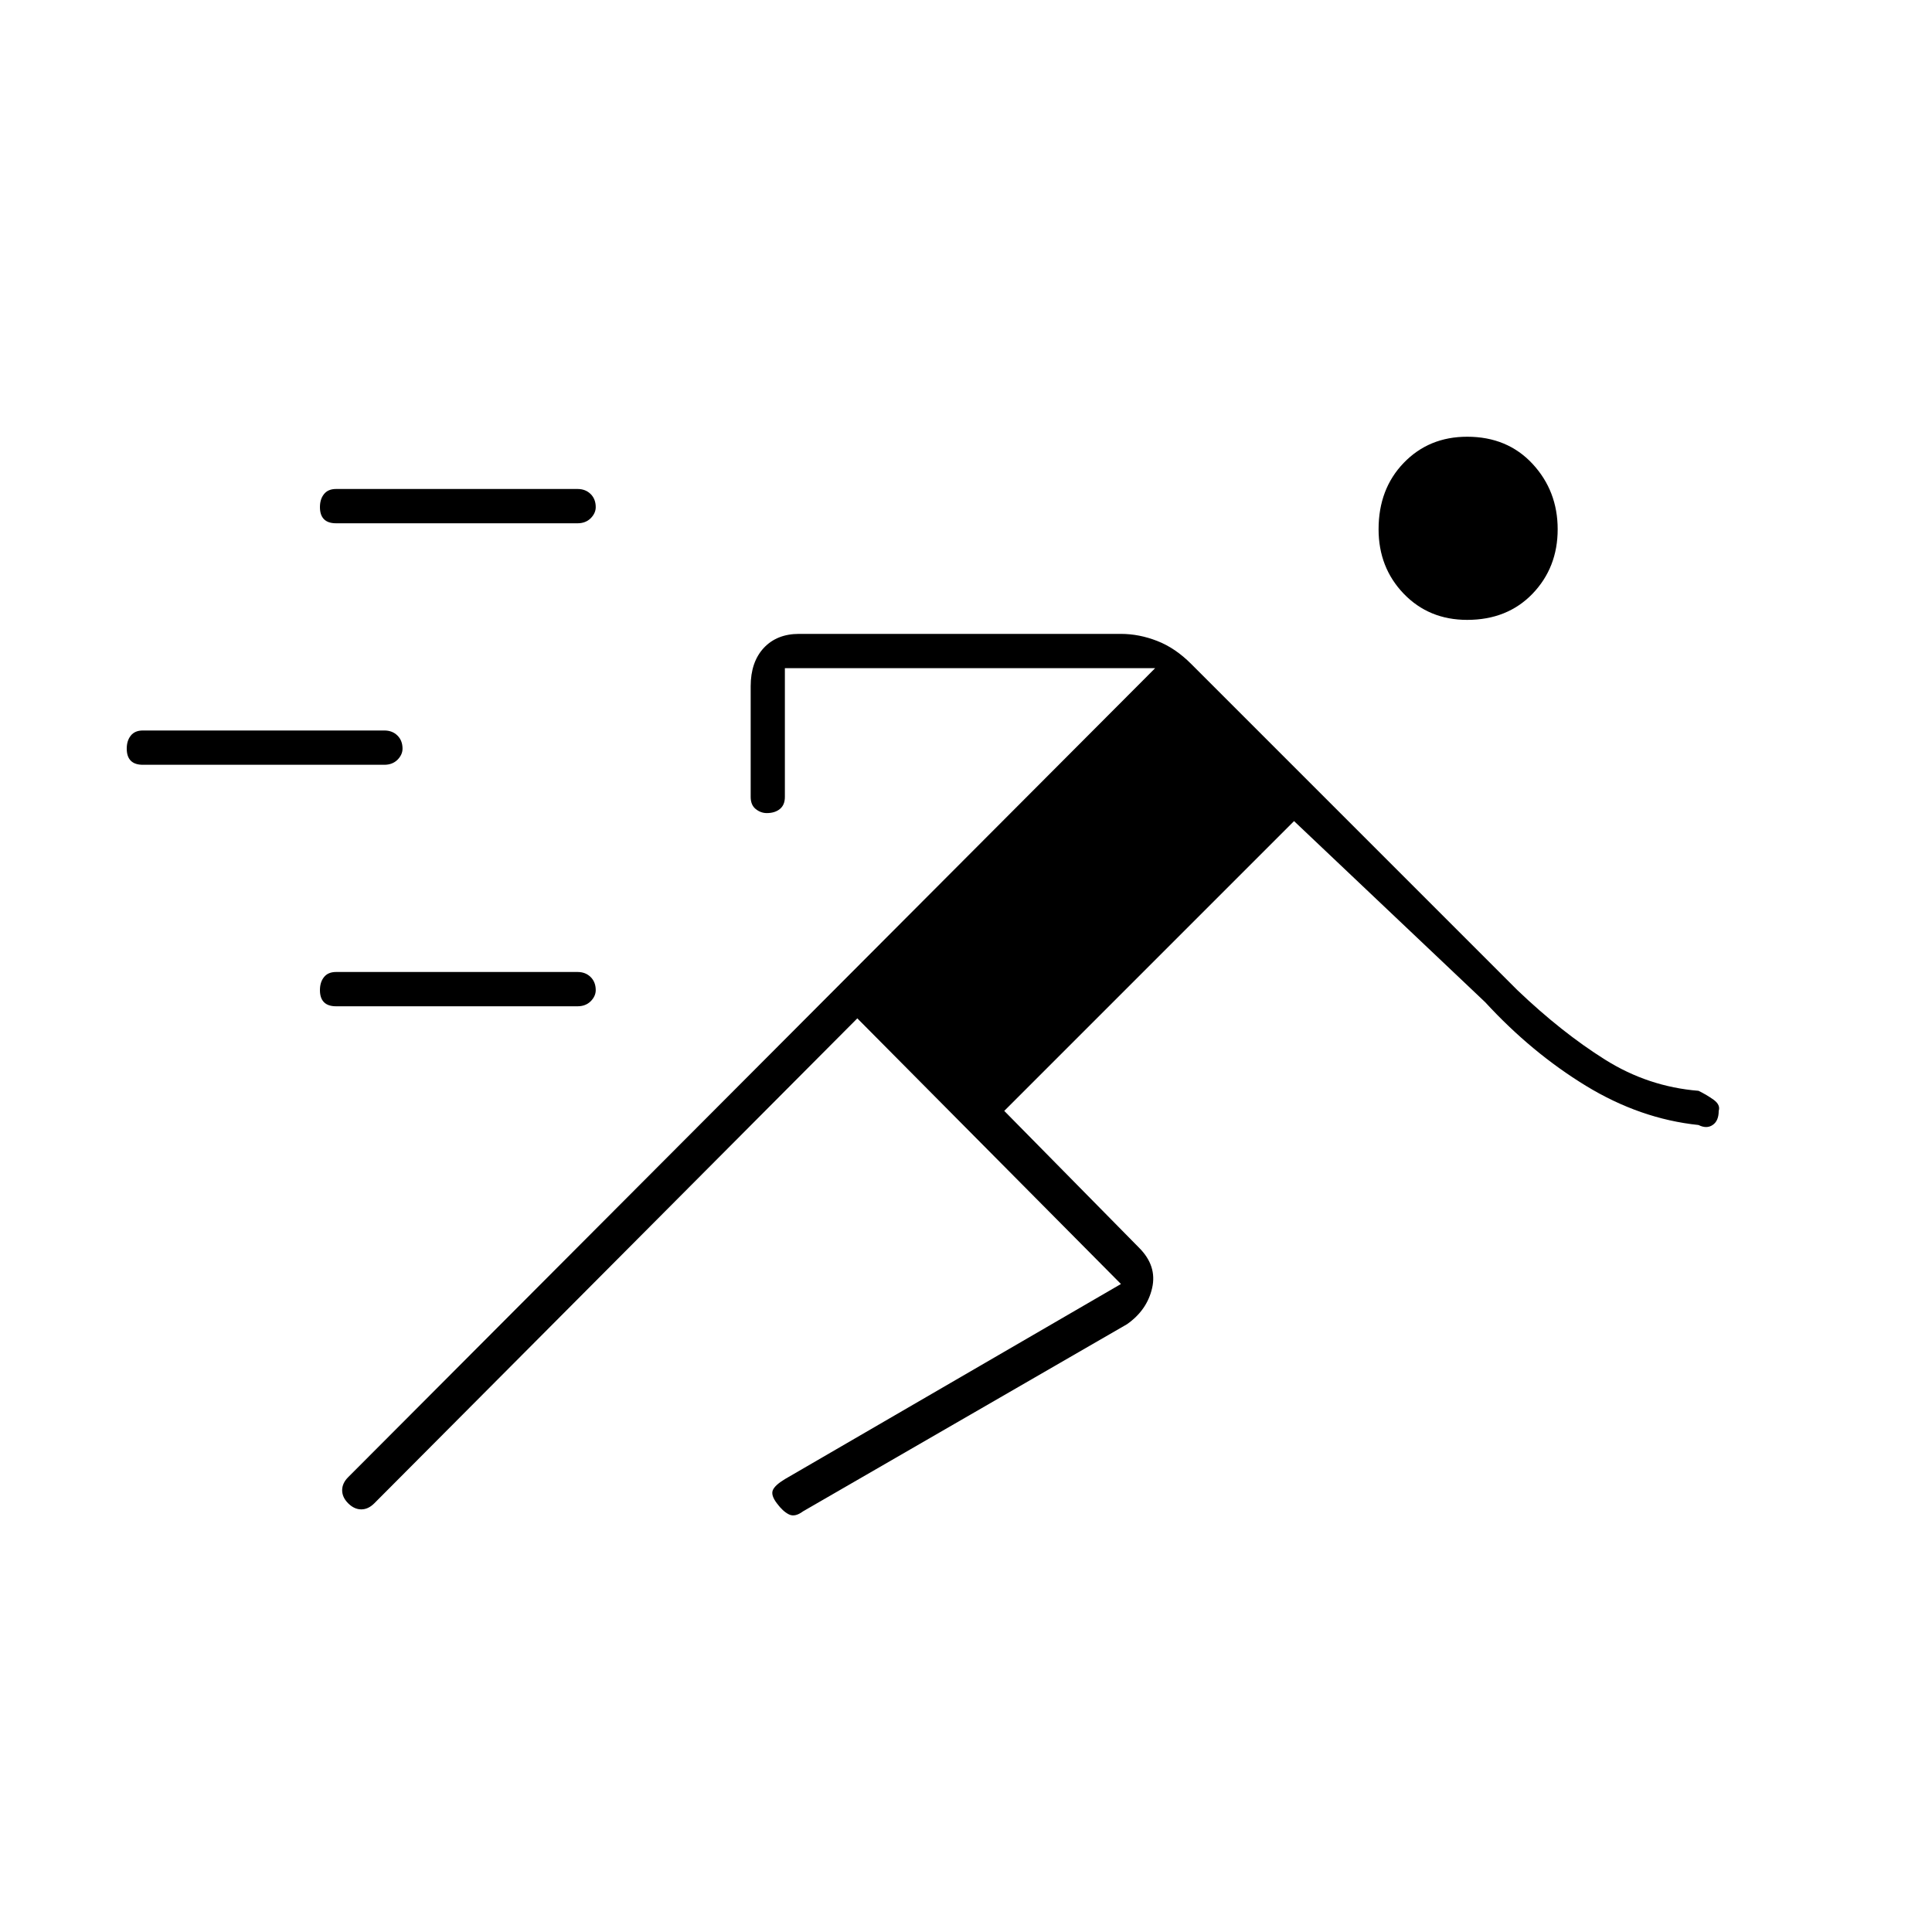 <svg xmlns="http://www.w3.org/2000/svg" height="20" width="20"><path d="m8.875 10.542-5 5.02q-.063.063-.135.063-.073 0-.136-.063-.062-.062-.062-.135 0-.073.062-.135l8.354-8.375H8.125V8.25q0 .083-.052.125-.052.042-.135.042-.063 0-.115-.042-.052-.042-.052-.125V7.104q0-.25.135-.396.136-.146.365-.146h3.333q.188 0 .375.073.188.073.354.24l3.375 3.375q.459.438.907.719.447.281.968.323.084.041.157.093.072.053.052.115 0 .104-.063.146-.062.042-.146 0-.604-.063-1.166-.406-.563-.344-1.042-.865L13.396 8.5l-3 3 1.396 1.417q.187.187.135.416-.052.229-.26.375l-3.355 1.938q-.083.062-.145.031-.063-.031-.125-.115-.063-.083-.042-.135.021-.052.125-.115l3.479-2.02Zm-5.396-.125q-.083 0-.125-.042-.042-.042-.042-.125 0-.083.042-.135.042-.053.125-.053h2.5q.083 0 .136.053.052.052.052.135 0 .062-.052.115-.053.052-.136.052Zm-2-2.5q-.083 0-.125-.042-.042-.042-.042-.125 0-.083.042-.135.042-.053.125-.053h2.5q.083 0 .136.053.052.052.052.135 0 .062-.052.115-.053.052-.136.052Zm13.709-1.5q-.396 0-.657-.271-.26-.271-.26-.667 0-.417.26-.687.261-.271.657-.271.416 0 .677.281.26.281.26.677t-.26.667q-.261.271-.677.271Zm-11.709-1q-.083 0-.125-.042-.042-.042-.042-.125 0-.083.042-.135.042-.053.125-.053h2.5q.083 0 .136.053.052.052.052.135 0 .062-.052.115-.053.052-.136.052Z"/></svg>